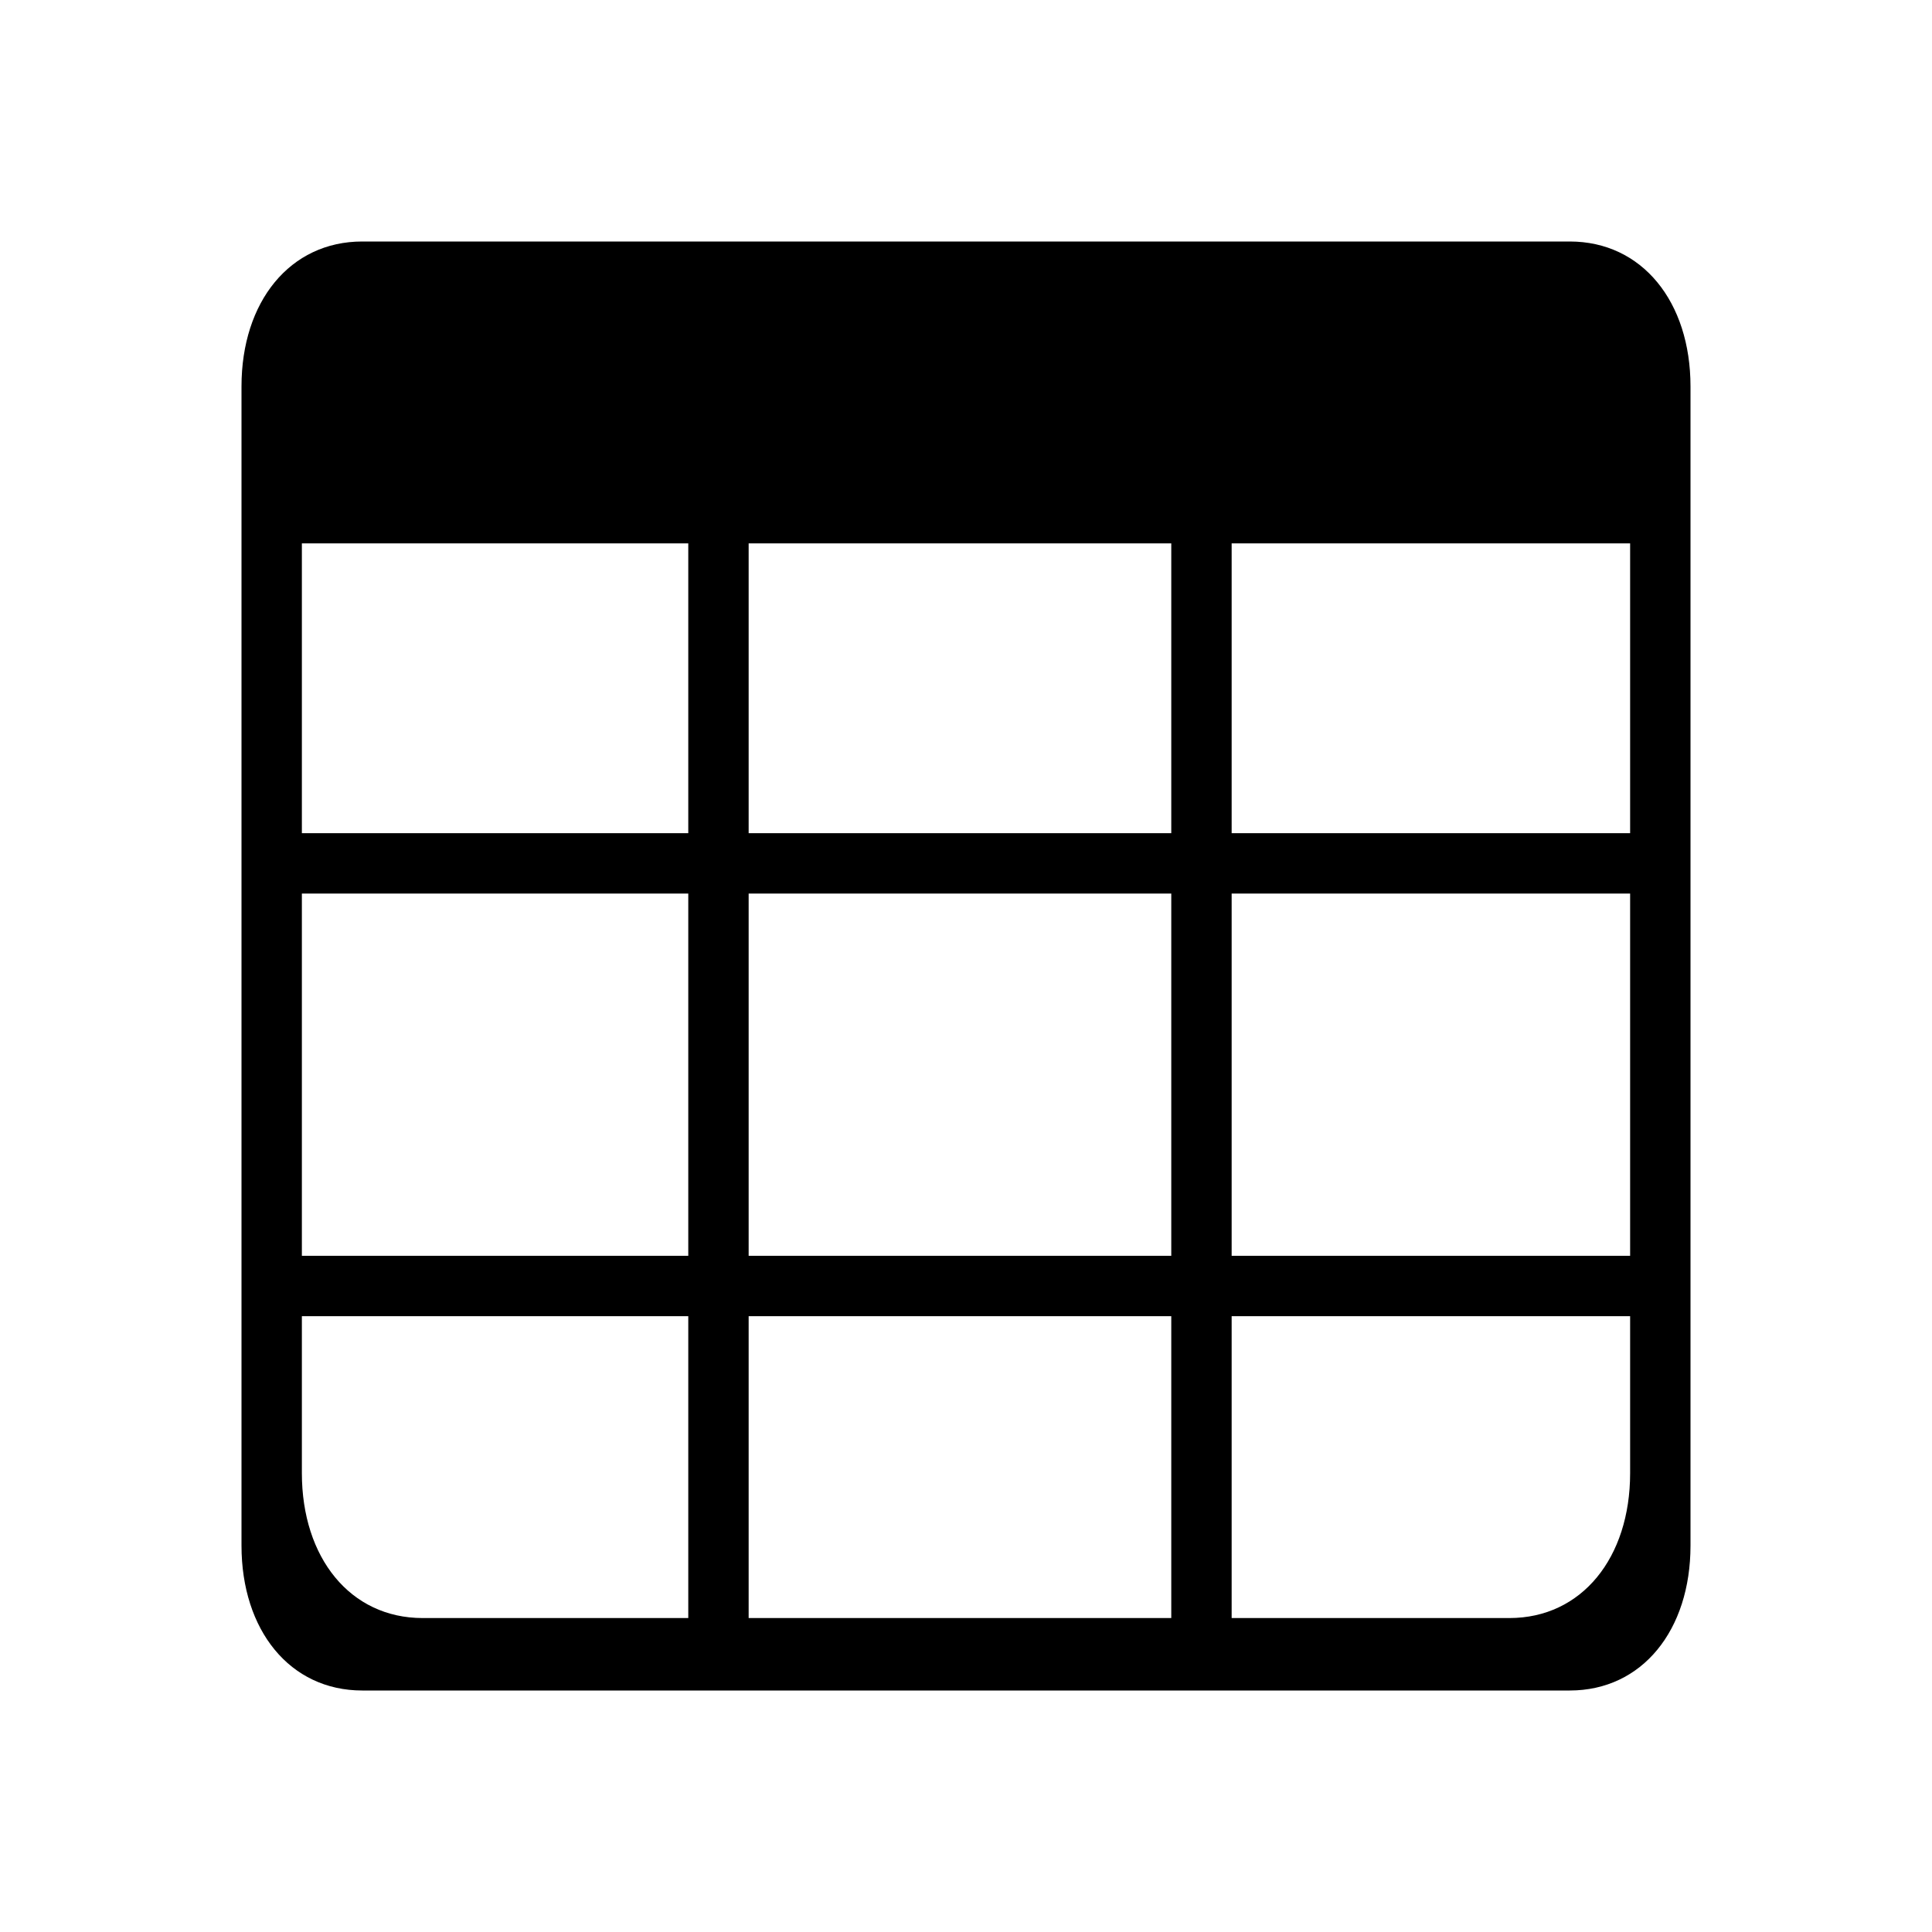 <svg t="1584266474741" class="icon" viewBox="0 0 1024 1024" version="1.1" xmlns="http://www.w3.org/2000/svg" p-id="2423" xmlns:xlink="http://www.w3.org/1999/xlink" width="250" height="250">
  <defs>
    <style type="text/css"></style>
  </defs>
  <path d="M832 128 192 128C153.6 128 128 160 128 204.8l0 614.4C128 864 153.6 896 192 896l640 0c38.4 0 64-32 64-76.8L896 204.8C896 160 870.4 128 832 128zM620.8 288l0 153.6L396.8 441.6 396.8 288 620.8 288zM396.8 665.6l0-192 224 0 0 192L396.8 665.6zM620.8 697.6l0 160L396.8 857.6l0-160L620.8 697.6zM160 288l204.8 0 0 153.6L160 441.6 160 288zM160 473.6l204.8 0 0 192L160 665.6 160 473.6zM160 780.8l0-83.2 204.8 0 0 160L224 857.6C185.6 857.6 160 825.6 160 780.8zM864 780.8c0 44.8-25.6 76.8-64 76.8l-147.2 0 0-160 211.2 0L864 780.8zM864 665.6l-211.2 0 0-192 211.2 0L864 665.6zM864 441.6l-211.2 0L652.8 288l211.2 0L864 441.6z" p-id="2424"></path>
</svg>
